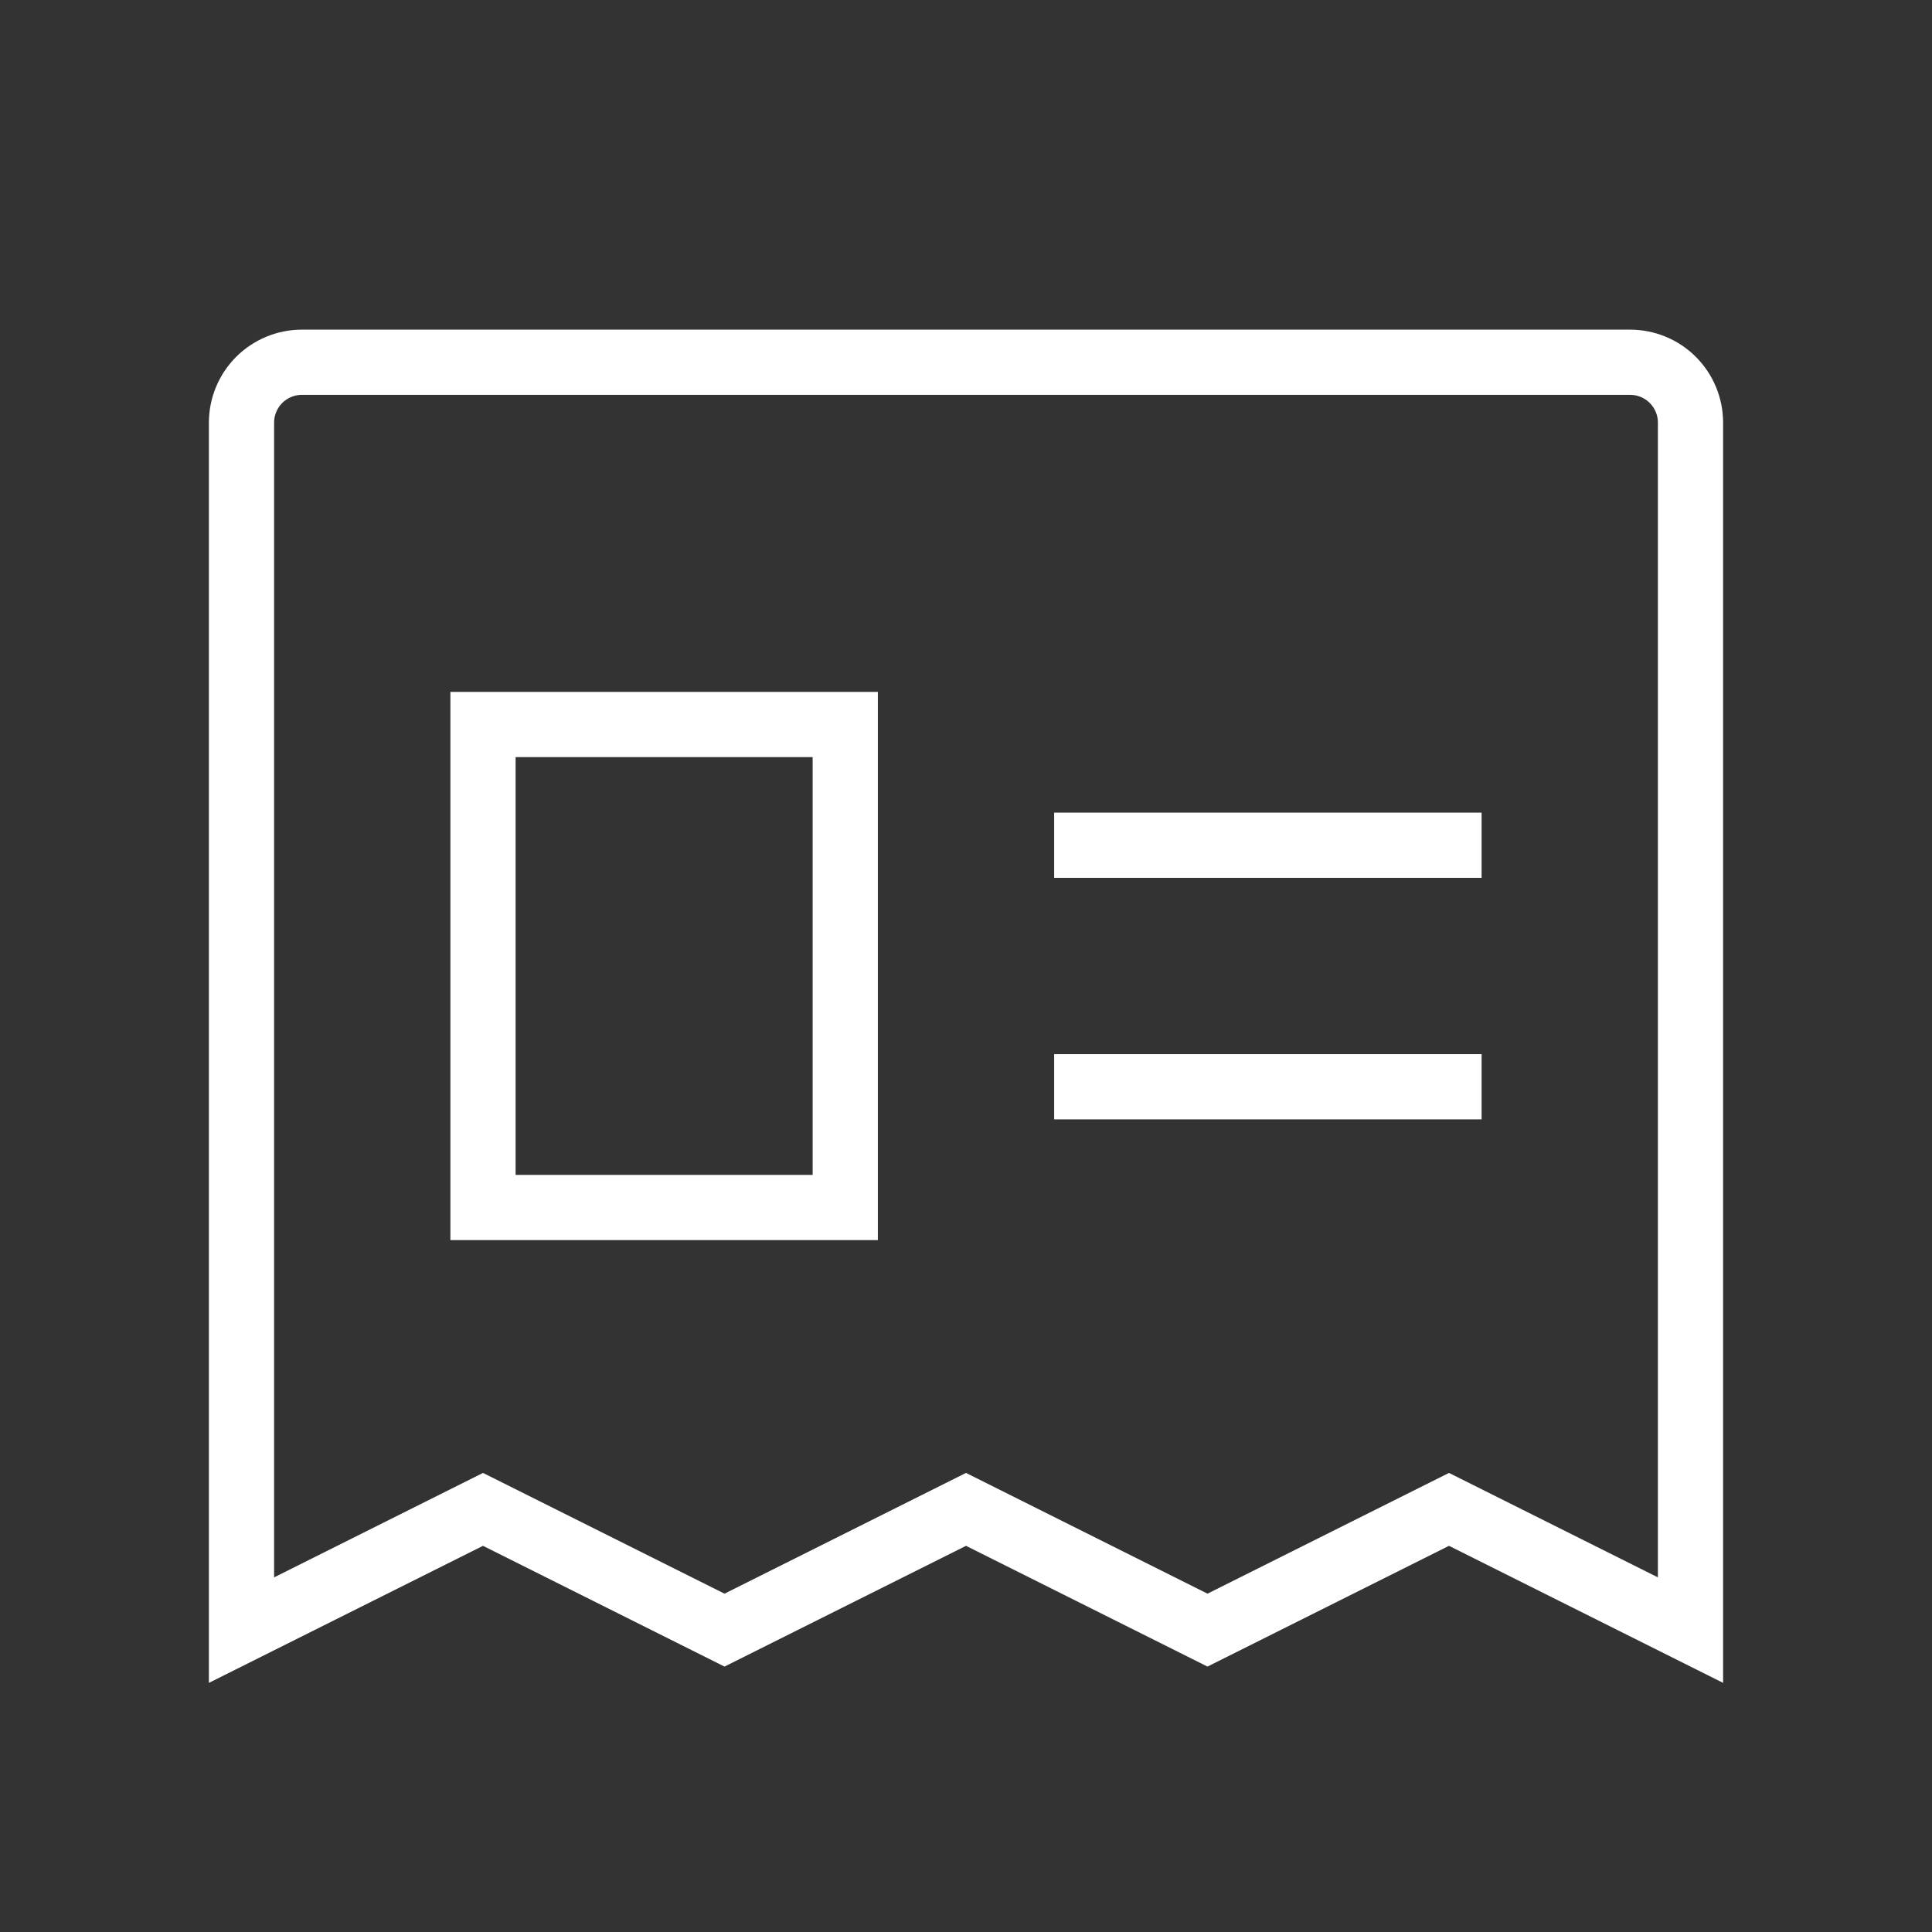 <svg width="40" height="40" viewBox="0 0 40 40" fill="none" xmlns="http://www.w3.org/2000/svg">
<rect x="0" y="0" width="40" height="40" fill="#333333" stroke="none"/>
<g id="NewspaperClipping">
<path id="Vector" d="M5 33.75V8.75C5 8.418 5.132 8.101 5.366 7.866C5.601 7.632 5.918 7.5 6.25 7.5H33.75C34.081 7.5 34.4 7.632 34.634 7.866C34.868 8.101 35 8.418 35 8.75V33.75L30 31.25L25 33.75L20 31.25L15 33.75L10 31.25L5 33.75Z" stroke="white" stroke-width="1.35" stroke-linecap="square"/>
<path id="Vector_2" d="M22.5 17.5H30" stroke="white" stroke-width="1.35" stroke-linecap="square"/>
<path id="Vector_3" d="M22.5 22.5H30" stroke="white" stroke-width="1.35" stroke-linecap="square"/>
<path id="Vector_4" d="M17.5 15H10V25H17.5V15Z" stroke="white" stroke-width="1.35" stroke-linecap="square"/>
</g>
</svg>
